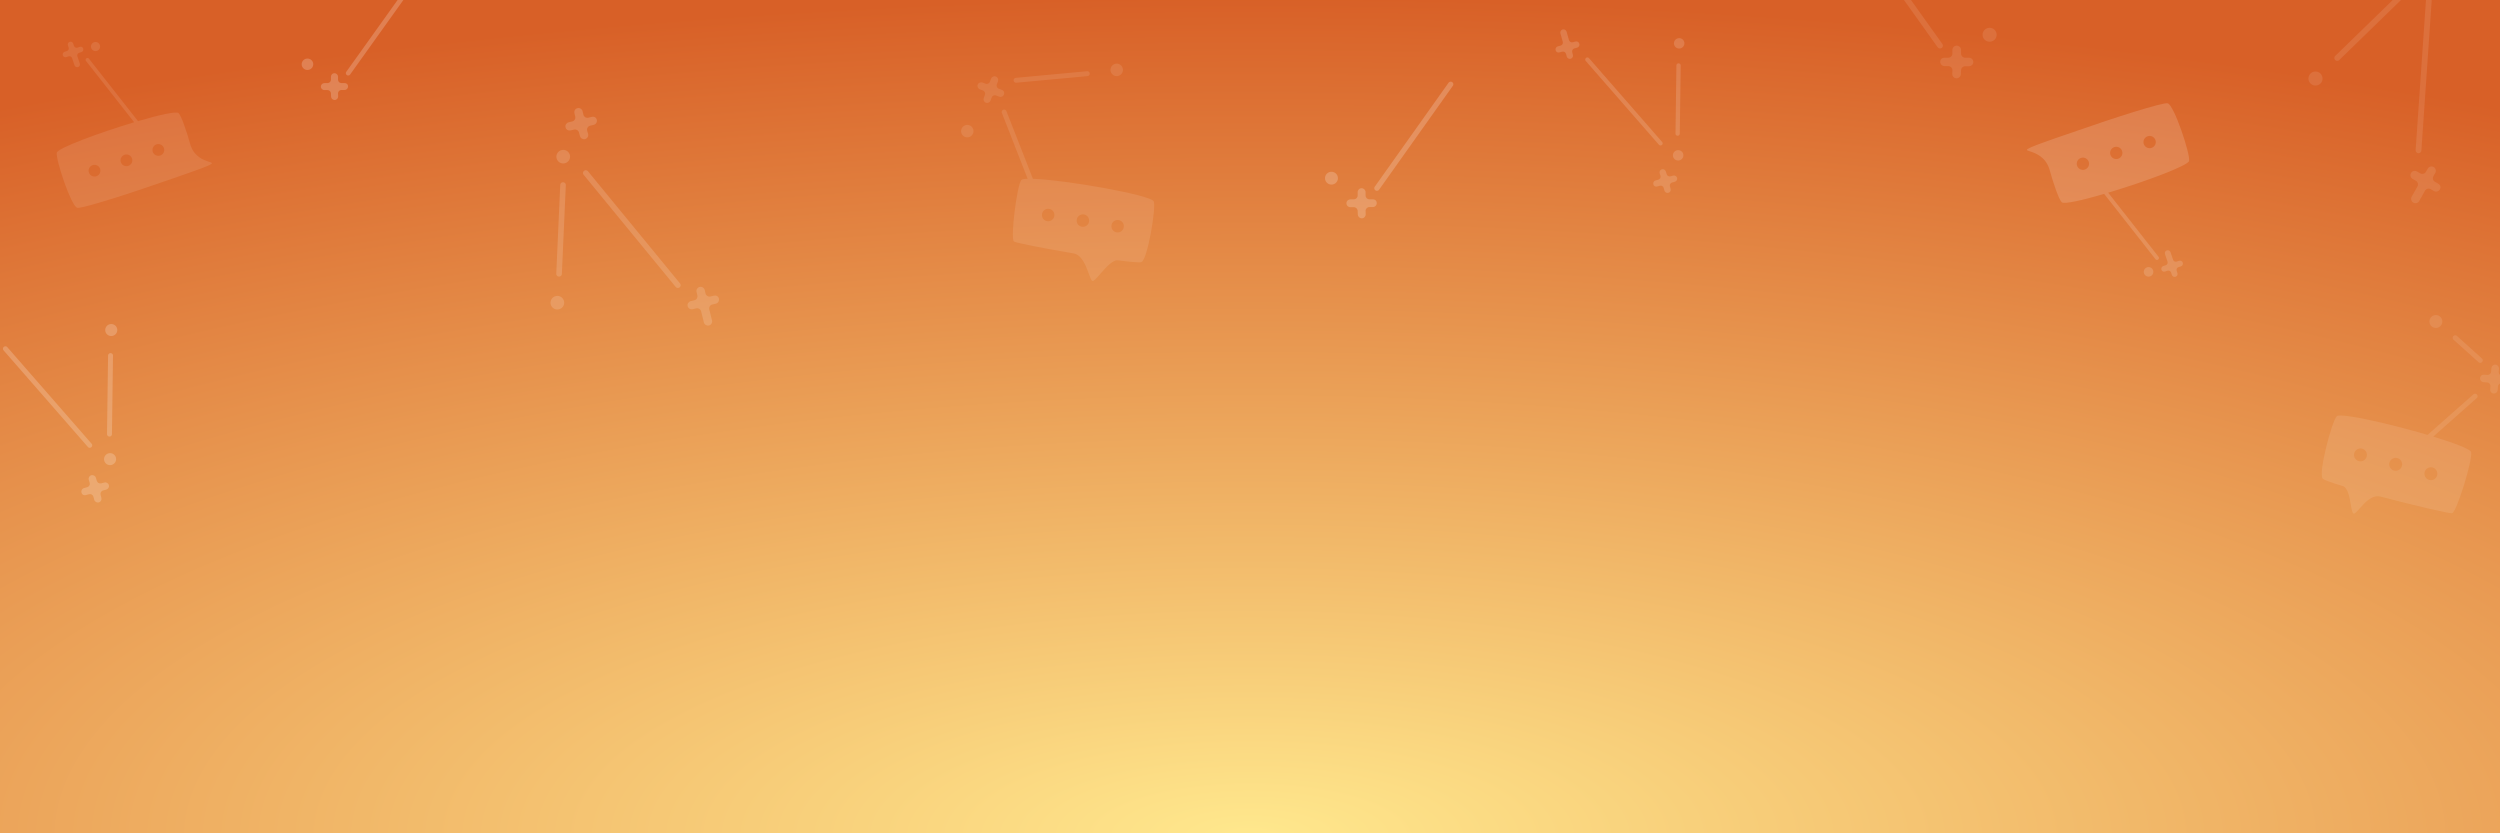 <svg width="1500" height="500" viewBox="0 0 1500 500" version="1.1" xmlns="http://www.w3.org/2000/svg" xmlns:xlink="http://www.w3.org/1999/xlink">
<rect x="0" y="0" width="1500" height="500" fill="#333333" stroke="none"/>
<title>cover-orange</title>
<desc>Created using Figma</desc>
<g id="Canvas" transform="translate(266 874)">
<clipPath id="clip-0" clip-rule="evenodd">
<path d="M -266 -874L 1234 -874L 1234 -374L -266 -374L -266 -874Z" fill="#FFFFFF"/>
</clipPath>
<g id="cover-orange" clip-path="url(#clip-0)">
<g id="Rectangle 4">
<use xlink:href="#path0_fill" transform="translate(-266 -874)" fill="url(#paint0_radial)"/>
</g>
<g id="Group">
<g id="cluster-2">
<g id="Union">
<use xlink:href="#path1_fill" transform="matrix(0.987 0.159 -0.159 0.987 319.322 -849.52)" fill="#FFFFFF" fill-opacity="0.1"/>
</g>
</g>
<g id="cluster-1">
<g id="Union">
<use xlink:href="#path2_fill" transform="matrix(0.951 -0.309 0.31 0.951 -252 -839.88)" fill="#FFFFFF" fill-opacity="0.1"/>
</g>
</g>
<g id="cluster-3">
<g id="Union">
<use xlink:href="#path3_fill" transform="matrix(-0.966 -0.258 -0.259 0.966 1246.33 -671.531)" fill="#FFFFFF" fill-opacity="0.1"/>
</g>
</g>
<g id="cluster-5">
<g id="Union">
<use xlink:href="#path4_fill" transform="translate(-85 -887)" fill="#FFFFFF" fill-opacity="0.2"/>
</g>
</g>
<g id="cluster-5">
<g id="Union">
<use xlink:href="#path5_fill" transform="translate(529 -825)" fill="#FFFFFF" fill-opacity="0.2"/>
</g>
</g>
<g id="cluster-1">
<g id="Union">
<use xlink:href="#path6_fill" transform="matrix(-0.951 0.309 -0.31 -0.951 1068.42 -717.369)" fill="#FFFFFF" fill-opacity="0.15"/>
</g>
</g>
<g id="cluster-5">
<g id="Union">
<use xlink:href="#path7_fill" transform="matrix(-1 0 0 1 932 -916)" fill="#FFFFFF" fill-opacity="0.1"/>
</g>
</g>
<g id="cluster-4">
<g id="Union">
<use xlink:href="#path8_fill" transform="matrix(0.974 -0.228 0.229 0.973 39 -799.413)" fill="#FFFFFF" fill-opacity="0.15"/>
</g>
</g>
<g id="cluster-4">
<g id="Union">
<use xlink:href="#path9_fill" transform="matrix(-0.966 0.258 -0.259 -0.966 766.559 -766.716)" fill="#FFFFFF" fill-opacity="0.15"/>
</g>
</g>
<g id="cluster-4">
<g id="Union">
<use xlink:href="#path10_fill" transform="matrix(0.866 0.499 -0.501 0.866 1177.04 -928.26)" fill="#FFFFFF" fill-opacity="0.1"/>
</g>
</g>
<g id="cluster-4">
<g id="Union">
<use xlink:href="#path11_fill" transform="matrix(-0.966 0.258 -0.259 -0.966 -170.365 -582.272)" fill="#FFFFFF" fill-opacity="0.2"/>
</g>
</g>
</g>
</g>
</g>
<defs>
<radialGradient id="paint0_radial" cx="0.5" cy="0.5" r="0.5" gradientUnits="userSpaceOnUse" gradientTransform="matrix(-3.43475e-13 -1000 3000 -0 -750 1000)">
<stop offset="0" stop-color="#FFE88D"/>
<stop offset="1" stop-color="#D86027"/>
</radialGradient>
<path id="path0_fill" d="M 0 0L 1500 0L 1500 500L 0 500L 0 0Z"/>
<path id="path1_fill" fill-rule="evenodd" d="M 90.164 3.743C 90.165 5.811 88.49 7.487 86.426 7.487C 84.361 7.487 82.687 5.811 82.687 3.743C 82.687 1.676 84.361 1.83289e-05 86.426 1.50334e-10C 88.49 -1.83286e-05 90.164 1.676 90.164 3.743ZM 18.399 26.203L 20.305 26.57C 21.185 26.717 21.918 27.451 21.991 28.331C 22.211 29.946 20.818 31.12 19.352 30.827L 17.446 30.46C 16.347 30.166 15.174 30.9 14.954 32.075L 14.587 33.983C 14.367 35.157 13.194 35.965 12.021 35.671C 10.849 35.451 10.116 34.277 10.335 33.102L 10.702 31.194C 10.995 30.093 10.263 28.919 9.09 28.698L 7.183 28.331C 5.937 28.038 5.204 26.863 5.498 25.616C 5.791 24.515 7.037 23.854 8.21 24.074L 9.969 24.441C 11.069 24.735 12.241 24.001 12.462 22.826L 12.828 20.918C 13.121 19.744 14.294 18.936 15.467 19.23C 16.64 19.45 17.373 20.625 17.153 21.799L 16.787 23.707C 16.493 24.808 17.226 25.983 18.399 26.203ZM 3.738 58.057C 5.803 58.057 7.477 56.382 7.477 54.314C 7.477 52.247 5.803 50.571 3.738 50.571C 1.673 50.571 -7.47155e-05 52.247 7.42969e-08 54.314C -0 56.382 1.673 58.057 3.738 58.057ZM 24.115 38.066L 23.954 38.035L 23.791 38.021L 23.627 38.025L 23.463 38.048L 23.304 38.09L 23.151 38.148L 23.005 38.224L 22.868 38.316L 22.743 38.422L 22.629 38.542L 22.53 38.673L 22.447 38.815L 22.38 38.965L 22.33 39.122L 22.298 39.284L 22.285 39.447L 22.289 39.613L 22.313 39.776L 22.354 39.935L 22.413 40.088L 22.488 40.234L 44.049 76.772C 41.961 77.173 40.66 77.638 40.391 78.169C 38.338 82.206 39.438 113.4 41.857 115.234C 42.715 115.879 60.386 116.471 78.663 116.627L 78.656 116.629C 83.625 116.919 87.038 123.059 89.376 127.265L 89.378 127.268C 90.592 129.451 91.516 131.112 92.217 131.162C 93.039 131.219 94.431 128.982 96.138 126.239C 98.847 121.886 102.35 116.257 105.632 116.482C 105.795 116.492 105.894 116.48 105.939 116.448C 113.352 116.233 118.617 115.846 119.486 115.234C 122.785 112.959 123.005 81.985 120.952 78.169C 118.943 74.572 66.264 73.861 47.169 76.289L 25.013 38.741L 24.921 38.604L 24.815 38.479L 24.695 38.366L 24.564 38.267L 24.423 38.184L 24.272 38.116L 24.115 38.066ZM 69.436 7.343L 69.589 7.36L 69.738 7.393L 69.884 7.442L 70.024 7.506L 70.156 7.584L 70.28 7.676L 70.392 7.78L 70.494 7.895L 70.583 8.02L 70.659 8.154L 70.719 8.295L 70.765 8.441L 70.796 8.593L 70.81 8.745L 70.808 8.899L 70.791 9.051L 70.758 9.202L 70.709 9.347L 70.645 9.487L 70.567 9.619L 70.476 9.743L 70.372 9.856L 70.257 9.958L 70.132 10.047L 69.998 10.122L 69.857 10.183L 69.711 10.229L 28.148 20.945L 27.997 20.976L 27.844 20.99L 27.691 20.989L 27.538 20.971L 27.388 20.938L 27.243 20.889L 27.104 20.825L 26.971 20.747L 26.848 20.655L 26.735 20.551L 26.633 20.436L 26.544 20.311L 26.469 20.178L 26.408 20.037L 26.362 19.89L 26.332 19.739L 26.317 19.586L 26.319 19.433L 26.336 19.28L 26.369 19.13L 26.418 18.984L 26.482 18.845L 26.56 18.712L 26.652 18.589L 26.756 18.476L 26.871 18.374L 26.995 18.285L 27.128 18.209L 27.269 18.148L 27.416 18.102L 68.98 7.386L 69.13 7.356L 69.283 7.341L 69.436 7.343ZM 63.408 96.299C 63.408 98.366 61.734 100.042 59.669 100.042C 57.605 100.042 55.931 98.366 55.931 96.299C 55.931 94.231 57.605 92.556 59.669 92.556C 61.734 92.555 63.408 94.231 63.408 96.299ZM 80.781 100.041C 82.846 100.041 84.52 98.365 84.52 96.298C 84.52 94.23 82.846 92.555 80.781 92.555C 78.716 92.555 77.043 94.23 77.043 96.298C 77.043 98.365 78.716 100.041 80.781 100.041ZM 101.893 100.041C 103.958 100.041 105.632 98.365 105.632 96.298C 105.632 94.231 103.958 92.555 101.893 92.555C 99.828 92.555 98.155 94.231 98.155 96.298C 98.155 98.365 99.828 100.041 101.893 100.041Z"/>
<path id="path2_fill" fill-rule="evenodd" d="M 32.566 4.751L 34.081 4.751C 34.754 4.751 35.427 5.142 35.596 5.757C 35.988 6.931 35.147 8.048 34.025 8.048L 32.566 8.048C 31.669 8.048 30.939 8.775 30.939 9.669L 30.995 14.308C 30.996 15.203 30.266 15.985 29.312 15.985C 28.415 15.985 27.629 15.203 27.629 14.308L 27.573 9.725C 27.573 8.831 26.844 8.104 25.946 8.104L 24.488 8.104C 23.534 8.104 22.748 7.322 22.805 6.372C 22.805 5.422 23.646 4.751 24.544 4.751L 25.946 4.751C 26.844 4.751 27.573 4.024 27.573 3.13L 27.573 1.677C 27.573 0.782 28.303 -1.1463e-05 29.256 1.25952e-10C 30.154 -5.06932e-07 30.939 0.782 30.939 1.677L 30.939 3.13C 30.939 4.024 31.669 4.751 32.566 4.751ZM 36.338 12.503L 36.188 12.473L 36.035 12.464L 35.882 12.476L 35.733 12.508L 35.589 12.56L 35.453 12.632L 35.329 12.72L 35.218 12.825L 35.122 12.945L 35.044 13.076L 34.984 13.216L 34.944 13.364L 34.924 13.515L 34.926 13.668L 34.947 13.819L 34.99 13.965L 51.064 57.846C 29.466 57.343 2.614 58.374 1.262 60.866C -0.701 64.443 -0.477 93.954 2.665 96.078C 4.319 97.223 22.417 97.545 40.308 97.419C 46.009 97.379 51.688 97.294 56.809 97.175C 78.751 96.839 87.797 96.582 87.797 95.575C 87.797 95.296 87.25 94.899 86.428 94.301C 83.953 92.502 78.984 88.891 78.952 81.273C 79.375 72.595 79.184 62.956 78.12 60.866C 77.321 59.274 66.639 58.294 53.476 57.909L 37.099 13.199L 37.036 13.059L 36.955 12.929L 36.858 12.812L 36.745 12.709L 36.619 12.622L 36.483 12.553L 36.338 12.503ZM 43.113 10.228C 44.631 10.228 45.862 9.002 45.862 7.49C 45.862 5.977 44.631 4.751 43.113 4.751C 41.595 4.751 40.364 5.977 40.364 7.49C 40.364 9.002 41.595 10.228 43.113 10.228ZM 63.253 78.136C 63.253 80.081 61.671 81.658 59.719 81.658C 57.767 81.658 56.184 80.081 56.184 78.136C 56.185 76.192 57.767 74.615 59.719 74.615C 61.671 74.615 63.253 76.192 63.253 78.136ZM 39.579 81.658C 41.531 81.658 43.113 80.081 43.113 78.136C 43.113 76.192 41.53 74.615 39.578 74.615C 37.627 74.615 36.044 76.192 36.044 78.136C 36.044 80.081 37.627 81.658 39.579 81.658ZM 19.439 81.658C 21.39 81.658 22.973 80.081 22.973 78.136C 22.973 76.192 21.39 74.615 19.438 74.615C 17.486 74.615 15.904 76.192 15.904 78.136C 15.904 80.081 17.486 81.658 19.439 81.658Z"/>
<path id="path3_fill" fill-rule="evenodd" d="M 51.56 7.738C 53.7 7.739 55.434 6.006 55.434 3.869C 55.434 1.732 53.7 -4.49434e-05 51.56 8.74477e-10C 49.421 1.54647e-05 47.687 1.732 47.687 3.869C 47.687 6.006 49.421 7.739 51.56 7.738ZM 15.409 27.237L 13.434 26.857C 12.219 26.63 11.459 25.416 11.763 24.278L 12.143 22.305C 12.371 21.091 11.611 19.877 10.396 19.65C 9.181 19.346 7.966 20.181 7.662 21.395L 7.282 23.367C 7.054 24.581 5.839 25.34 4.7 25.036L 2.877 24.657C 1.662 24.429 0.37 25.112 0.067 26.25C -0.237 27.54 0.523 28.754 1.814 29.057L 3.788 29.437C 5.003 29.664 5.763 30.878 5.459 32.016L 5.08 33.989C 4.852 35.203 5.611 36.417 6.826 36.644C 8.042 36.948 9.257 36.113 9.485 34.899L 9.864 32.927C 10.092 31.713 11.307 30.954 12.447 31.258L 14.421 31.637C 15.94 31.94 17.383 30.727 17.155 29.057C 17.08 28.147 16.32 27.388 15.409 27.237ZM 17.612 39.651L 17.456 39.62L 17.298 39.604L 17.139 39.606L 16.98 39.623L 16.826 39.657L 16.675 39.708L 16.53 39.774L 16.393 39.855L 16.265 39.949L 16.148 40.056L 16.043 40.175L 15.95 40.305L 15.872 40.443L 15.809 40.588L 15.761 40.739L 15.729 40.896L 15.714 41.053L 15.715 41.212L 15.733 41.37L 15.767 41.525L 15.818 41.676L 15.883 41.82L 15.964 41.957L 35.182 70.986C 22.014 71.447 11.645 72.486 10.813 74.123C 8.686 78.296 9.825 110.539 12.332 112.436C 13.318 113.175 35.719 113.847 56.649 113.912L 56.534 113.954C 61.676 113.954 64.685 119.985 66.748 124.119C 67.823 126.274 68.641 127.913 69.369 127.913C 70.221 127.913 71.209 125.77 72.421 123.141C 74.195 119.291 76.449 114.4 79.459 113.668C 86.739 113.441 91.873 113.047 92.762 112.436C 96.18 110.084 96.408 78.068 94.281 74.123C 92.74 71.37 62.42 70.253 38.752 70.877L 18.498 40.283L 18.403 40.155L 18.296 40.038L 18.177 39.933L 18.048 39.841L 17.91 39.762L 17.764 39.699L 17.612 39.651ZM 37.926 8.805L 38.029 8.816L 38.131 8.834L 38.232 8.859L 38.331 8.891L 38.426 8.93L 38.52 8.975L 38.61 9.026L 38.697 9.084L 38.779 9.147L 38.857 9.216L 38.929 9.289L 38.998 9.368L 39.059 9.45L 39.116 9.537L 39.166 9.629L 39.21 9.722L 39.248 9.819L 39.279 9.918L 39.302 10.018L 39.32 10.121L 39.33 10.223L 39.333 10.327L 39.328 10.43L 39.317 10.534L 39.298 10.636L 39.274 10.736L 39.242 10.835L 39.203 10.931L 39.158 11.024L 39.106 11.114L 39.049 11.2L 38.986 11.282L 38.917 11.361L 38.843 11.433L 38.765 11.501L 38.682 11.563L 38.595 11.619L 38.504 11.669L 20.504 20.849L 20.41 20.893L 20.314 20.931L 20.215 20.962L 20.114 20.986L 20.011 21.003L 19.908 21.012L 19.805 21.015L 19.701 21.011L 19.597 21L 19.495 20.982L 19.394 20.956L 19.296 20.924L 19.2 20.886L 19.106 20.841L 19.016 20.79L 18.93 20.733L 18.848 20.669L 18.77 20.6L 18.697 20.527L 18.63 20.449L 18.567 20.365L 18.511 20.279L 18.46 20.188L 18.416 20.094L 18.379 19.997L 18.349 19.899L 18.324 19.798L 18.308 19.695L 18.297 19.592L 18.295 19.489L 18.298 19.385L 18.31 19.283L 18.328 19.18L 18.353 19.08L 18.385 18.981L 18.424 18.885L 18.469 18.792L 18.52 18.702L 18.578 18.616L 18.641 18.533L 18.709 18.456L 18.783 18.383L 18.862 18.315L 18.945 18.253L 19.032 18.197L 19.122 18.147L 37.122 8.967L 37.217 8.923L 37.313 8.885L 37.413 8.855L 37.514 8.83L 37.615 8.814L 37.719 8.804L 37.822 8.801L 37.926 8.805ZM 74.534 96.732C 72.395 96.732 70.661 94.999 70.661 92.862C 70.661 90.725 72.395 88.993 74.534 88.993C 76.674 88.993 78.407 90.725 78.408 92.862C 78.408 94.999 76.673 96.731 74.534 96.732ZM 52.661 96.732C 50.522 96.732 48.787 94.999 48.788 92.862C 48.788 90.725 50.522 88.993 52.661 88.993C 54.8 88.993 56.534 90.725 56.535 92.862C 56.535 94.999 54.8 96.731 52.661 96.732ZM 26.914 92.862C 26.914 94.999 28.648 96.732 30.787 96.732C 32.926 96.731 34.661 94.999 34.661 92.862C 34.66 90.725 32.926 88.993 30.787 88.993C 28.648 88.993 26.914 90.725 26.914 92.862Z"/>
<path id="path4_fill" fill-rule="evenodd" d="M 68 0.061L 67.827 0.02L 67.65 0L 67.472 0.003L 67.295 0.027L 67.123 0.073L 66.958 0.141L 66.803 0.227L 66.66 0.332L 66.533 0.455L 66.421 0.592L 26.758 56.096L 26.665 56.245L 26.592 56.405L 26.539 56.573L 26.508 56.746L 26.499 56.922L 26.514 57.097L 26.549 57.269L 26.606 57.436L 26.684 57.593L 26.783 57.741L 26.898 57.875L 27.029 57.993L 27.176 58.094L 27.332 58.177L 27.499 58.239L 27.672 58.281L 27.849 58.3L 28.028 58.297L 28.204 58.273L 28.376 58.227L 28.541 58.16L 28.696 58.073L 28.839 57.968L 28.966 57.845L 29.078 57.708L 68.741 2.205L 68.834 2.055L 68.908 1.895L 68.96 1.727L 68.992 1.554L 69 1.378L 68.986 1.203L 68.95 1.031L 68.893 0.864L 68.815 0.707L 68.717 0.559L 68.601 0.426L 68.47 0.307L 68.324 0.206L 68.167 0.123L 68 0.061ZM 0.004 51.394C 0.092 49.503 1.721 48.039 3.637 48.127C 5.554 48.214 7.038 49.821 6.949 51.711C 6.861 53.602 5.232 55.066 3.316 54.978C 1.399 54.891 -0.085 53.285 0.004 51.394ZM 25.79 62.851L 23.874 62.851C 22.739 62.851 21.816 61.941 21.816 60.822L 21.816 59.002C 21.816 57.882 20.823 56.902 19.688 56.902C 18.482 56.902 17.559 57.882 17.559 59.002L 17.559 60.822C 17.559 61.941 16.637 62.851 15.502 62.851L 13.728 62.851C 12.593 62.851 11.528 63.691 11.528 64.881C 11.457 66.071 12.451 67.051 13.657 67.051L 15.502 67.051C 16.637 67.051 17.559 67.961 17.559 69.081L 17.63 70.9C 17.63 72.02 18.623 73 19.759 73C 20.965 73 21.888 72.02 21.888 70.9L 21.816 69.011C 21.816 67.891 22.739 66.981 23.874 66.981L 25.719 66.981C 27.138 66.981 28.202 65.581 27.706 64.111C 27.493 63.341 26.641 62.851 25.79 62.851Z"/>
<path id="path5_fill" fill-rule="evenodd" d="M 75.884 0.068L 75.691 0.022L 75.493 0L 75.294 0.003L 75.097 0.031L 74.906 0.083L 74.722 0.158L 74.548 0.255L 74.389 0.373L 74.246 0.511L 74.121 0.665L 29.861 63.011L 29.757 63.18L 29.675 63.359L 29.616 63.548L 29.581 63.743L 29.572 63.94L 29.587 64.136L 29.627 64.33L 29.691 64.517L 29.778 64.694L 29.887 64.86L 30.016 65.01L 30.163 65.143L 30.326 65.257L 30.501 65.35L 30.687 65.42L 30.88 65.466L 31.078 65.488L 31.277 65.485L 31.474 65.457L 31.666 65.405L 31.849 65.33L 32.023 65.233L 32.182 65.115L 32.325 64.977L 32.45 64.823L 76.711 2.477L 76.814 2.308L 76.897 2.129L 76.955 1.94L 76.99 1.745L 77 1.548L 76.984 1.351L 76.944 1.158L 76.88 0.971L 76.793 0.794L 76.684 0.628L 76.555 0.478L 76.408 0.345L 76.245 0.231L 76.07 0.138L 75.884 0.068ZM 0.004 57.73C 0.103 55.606 1.92 53.962 4.059 54.06C 6.198 54.159 7.854 55.963 7.755 58.087C 7.656 60.211 5.839 61.855 3.7 61.757C 1.561 61.658 -0.095 59.854 0.004 57.73ZM 28.78 70.6L 26.642 70.6C 25.375 70.6 24.346 69.578 24.346 68.32L 24.346 66.276C 24.346 65.018 23.238 63.917 21.971 63.917C 20.625 63.917 19.596 65.018 19.596 66.276L 19.596 68.32C 19.596 69.578 18.566 70.6 17.299 70.6L 15.32 70.6C 14.053 70.6 12.865 71.543 12.865 72.88C 12.786 74.217 13.894 75.317 15.241 75.317L 17.299 75.317C 18.566 75.317 19.596 76.339 19.596 77.597L 19.675 79.641C 19.675 80.899 20.783 82 22.05 82C 23.396 82 24.425 80.899 24.425 79.641L 24.346 77.519C 24.346 76.261 25.375 75.239 26.642 75.239L 28.701 75.239C 30.285 75.239 31.472 73.666 30.918 72.015C 30.68 71.15 29.73 70.6 28.78 70.6Z"/>
<path id="path6_fill" fill-rule="evenodd" d="M 59.379 101.576C 82.317 101.224 91.773 100.955 91.773 99.903C 91.774 99.612 91.201 99.196 90.342 98.571C 87.754 96.691 82.559 92.915 82.527 84.949C 82.969 75.879 82.769 65.806 81.657 63.622C 80.822 61.958 69.657 60.934 55.898 60.532L 38.779 13.797L 38.714 13.65L 38.63 13.515L 38.527 13.392L 38.41 13.284L 38.278 13.194L 38.135 13.121L 37.984 13.069L 37.827 13.038L 37.667 13.028L 37.508 13.041L 37.351 13.074L 37.201 13.129L 37.059 13.204L 36.929 13.296L 36.813 13.406L 36.713 13.531L 36.631 13.668L 36.569 13.815L 36.526 13.969L 36.506 14.127L 36.508 14.287L 36.531 14.444L 36.575 14.598L 53.376 60.465C 30.8 59.939 2.733 61.017 1.319 63.622C -0.733 67.361 -0.499 98.208 2.786 100.428C 5.066 102.007 37.229 102.088 59.379 101.576ZM 20.319 85.356C 22.36 85.355 24.014 83.708 24.013 81.675C 24.013 79.642 22.359 77.994 20.319 77.994C 18.279 77.994 16.625 79.642 16.625 81.675C 16.625 83.707 18.279 85.355 20.319 85.356ZM 41.371 85.355C 43.411 85.355 45.066 83.708 45.065 81.675C 45.065 79.642 43.411 77.994 41.371 77.994C 39.331 77.994 37.677 79.642 37.677 81.675C 37.677 83.707 39.331 85.355 41.371 85.355ZM 66.118 81.675C 66.118 83.708 64.464 85.356 62.424 85.356C 60.383 85.356 58.729 83.708 58.729 81.675C 58.729 79.642 60.383 77.994 62.423 77.994C 64.464 77.994 66.118 79.642 66.118 81.675ZM 34.041 4.966L 35.625 4.966C 36.328 4.966 37.032 5.375 37.208 6.018C 37.619 7.245 36.739 8.413 35.566 8.413L 34.041 8.413C 33.103 8.413 32.341 9.172 32.341 10.107L 32.399 14.956C 32.399 15.891 31.637 16.709 30.64 16.709C 29.702 16.709 28.881 15.891 28.881 14.956L 28.822 10.166C 28.822 9.231 28.06 8.471 27.122 8.471L 25.597 8.471C 24.6 8.471 23.779 7.653 23.838 6.66C 23.838 5.667 24.717 4.966 25.656 4.966L 27.122 4.966C 28.06 4.966 28.822 4.206 28.822 3.272L 28.822 1.753C 28.822 0.818 29.585 0 30.581 0C 31.52 6.09481e-05 32.341 0.818 32.341 1.753L 32.341 3.272C 32.341 4.207 33.103 4.966 34.041 4.966ZM 45.066 10.691C 46.653 10.691 47.939 9.41 47.939 7.829C 47.939 6.248 46.653 4.966 45.066 4.966C 43.479 4.966 42.192 6.248 42.192 7.829C 42.192 9.41 43.479 10.691 45.066 10.691Z"/>
<path id="path7_fill" fill-rule="evenodd" d="M 82.783 0.074L 82.573 0.024L 82.357 0L 82.14 0.003L 81.924 0.033L 81.716 0.09L 81.515 0.172L 81.326 0.277L 81.153 0.405L 80.997 0.555L 80.861 0.722L 32.576 68.391L 32.463 68.573L 32.373 68.768L 32.309 68.972L 32.271 69.184L 32.261 69.398L 32.278 69.612L 32.321 69.822L 32.391 70.025L 32.486 70.217L 32.605 70.397L 32.746 70.56L 32.906 70.704L 33.084 70.828L 33.275 70.928L 33.478 71.004L 33.688 71.055L 33.904 71.079L 34.121 71.075L 34.336 71.045L 34.545 70.989L 34.745 70.907L 34.935 70.801L 35.108 70.673L 35.264 70.524L 35.4 70.357L 83.685 2.688L 83.798 2.505L 83.888 2.311L 83.952 2.106L 83.99 1.894L 84 1.68L 83.983 1.467L 83.94 1.257L 83.87 1.054L 83.775 0.862L 83.656 0.682L 83.515 0.519L 83.355 0.375L 83.177 0.251L 82.986 0.15L 82.783 0.074ZM 0.005 62.658C 0.113 60.353 2.095 58.569 4.428 58.675C 6.762 58.782 8.568 60.74 8.46 63.045C 8.352 65.351 6.37 67.135 4.037 67.028C 1.704 66.922 -0.103 64.963 0.005 62.658ZM 31.397 76.627L 29.064 76.627C 27.682 76.627 26.559 75.517 26.559 74.152L 26.559 71.933C 26.559 70.568 25.35 69.374 23.968 69.374C 22.5 69.374 21.377 70.568 21.377 71.933L 21.377 74.152C 21.377 75.517 20.254 76.627 18.872 76.627L 16.713 76.627C 15.33 76.627 14.035 77.651 14.035 79.101C 13.948 80.552 15.158 81.747 16.626 81.747L 18.872 81.747C 20.254 81.747 21.377 82.856 21.377 84.221L 21.463 86.44C 21.463 87.805 22.673 89 24.054 89C 25.523 89 26.646 87.805 26.646 86.44L 26.559 84.136C 26.559 82.771 27.682 81.661 29.064 81.661L 31.31 81.661C 33.038 81.661 34.333 79.955 33.729 78.163C 33.469 77.224 32.433 76.627 31.397 76.627Z"/>
<path id="path8_fill" fill-rule="evenodd" d="M 47.59 7.077L 49.855 7.077C 50.862 7.077 51.869 7.659 52.121 8.575C 52.708 10.323 51.45 11.989 49.772 11.989L 47.59 11.989C 46.247 11.989 45.156 13.071 45.156 14.403L 45.24 16.651C 45.24 17.983 44.15 19.148 42.723 19.148C 41.38 19.148 40.206 17.983 40.206 16.651L 40.121 14.486C 40.121 13.154 39.031 12.072 37.688 12.072L 35.507 12.072C 34.08 12.072 32.905 10.906 32.99 9.491C 32.99 8.076 34.248 7.077 35.59 7.077L 37.688 7.077C 39.031 7.077 40.122 5.994 40.122 4.662L 40.122 2.498C 40.122 1.165 41.212 -7.15683e-05 42.639 3.29607e-09C 43.982 -4.31683e-05 45.156 1.166 45.156 2.498L 45.156 4.662C 45.156 5.994 46.247 7.077 47.59 7.077ZM 27.794 22.343C 25.528 22.239 23.602 23.98 23.498 26.23C 23.393 28.479 25.148 30.389 27.415 30.493C 29.681 30.597 31.607 28.857 31.712 26.607C 31.816 24.358 30.062 22.448 27.794 22.343ZM 0.004 110.766C 0.109 108.517 2.035 106.775 4.301 106.879C 6.568 106.984 8.323 108.894 8.218 111.144C 8.113 113.392 6.187 115.134 3.921 115.03C 1.654 114.925 -0.101 113.015 0.004 110.766ZM 94.327 128.295L 96.593 128.295C 97.684 128.295 98.607 128.961 98.858 129.793C 99.446 131.542 98.187 133.207 96.509 133.207L 94.327 133.207C 92.985 133.207 91.894 134.289 91.894 135.621L 91.978 142.531C 91.978 143.863 90.887 145.029 89.46 145.029C 88.118 145.029 86.944 143.863 86.944 142.531L 86.859 135.704C 86.859 134.372 85.769 133.29 84.426 133.29L 82.244 133.29C 80.818 133.29 79.643 132.124 79.727 130.709C 79.727 129.294 80.986 128.295 82.328 128.295L 84.426 128.295C 85.769 128.295 86.859 127.212 86.859 125.88L 86.859 123.716C 86.859 122.384 87.95 121.218 89.377 121.218C 90.719 121.218 91.894 122.384 91.894 123.716L 91.894 125.88C 91.894 127.212 92.985 128.295 94.327 128.295ZM 38.798 37.403L 39.021 37.454L 39.235 37.536L 39.435 37.646L 39.619 37.781L 39.783 37.94L 39.922 38.12L 40.036 38.318L 78.383 116.493L 78.469 116.704L 78.526 116.924L 78.551 117.15L 78.545 117.376L 78.508 117.601L 78.441 117.818L 78.344 118.024L 78.22 118.216L 78.072 118.388L 77.9 118.539L 77.71 118.665L 77.504 118.765L 77.287 118.836L 77.061 118.876L 76.832 118.886L 76.604 118.865L 76.381 118.813L 76.167 118.732L 75.967 118.622L 75.783 118.486L 75.619 118.327L 75.48 118.147L 75.366 117.95L 37.019 39.774L 36.932 39.564L 36.876 39.343L 36.851 39.118L 36.857 38.89L 36.894 38.666L 36.961 38.449L 37.057 38.242L 37.182 38.052L 37.33 37.879L 37.501 37.728L 37.692 37.602L 37.898 37.502L 38.115 37.432L 38.341 37.391L 38.57 37.381L 38.798 37.403ZM 23.956 41.334L 23.777 41.304L 23.596 41.294L 23.415 41.303L 23.235 41.331L 23.059 41.38L 22.891 41.446L 22.73 41.53L 22.58 41.631L 22.44 41.747L 22.315 41.877L 22.205 42.021L 22.111 42.176L 22.034 42.339L 21.976 42.51L 7.459 93.877L 7.419 94.053L 7.399 94.232L 7.4 94.413L 7.419 94.592L 7.458 94.768L 7.514 94.939L 7.591 95.103L 7.684 95.258L 7.793 95.402L 7.918 95.532L 8.056 95.65L 8.207 95.751L 8.367 95.836L 8.535 95.903L 8.71 95.952L 8.89 95.982L 9.071 95.992L 9.252 95.983L 9.432 95.954L 9.607 95.906L 9.776 95.84L 9.937 95.755L 10.087 95.655L 10.226 95.538L 10.351 95.407L 10.461 95.264L 10.556 95.11L 10.633 94.947L 10.691 94.776L 25.208 43.409L 25.247 43.232L 25.267 43.053L 25.267 42.873L 25.249 42.694L 25.21 42.518L 25.152 42.346L 25.076 42.182L 24.983 42.028L 24.874 41.884L 24.749 41.753L 24.61 41.636L 24.461 41.535L 24.3 41.45L 24.132 41.382L 23.956 41.334Z"/>
<path id="path9_fill" fill-rule="evenodd" d="M 72.243 98.262L 73.978 98.262C 74.814 98.262 75.52 98.772 75.713 99.41C 76.163 100.749 75.2 102.024 73.914 102.024L 72.243 102.024C 71.215 102.024 70.379 102.853 70.38 103.873L 70.444 109.166C 70.444 110.186 69.608 111.079 68.516 111.079C 67.488 111.079 66.588 110.186 66.588 109.166L 66.524 103.937C 66.524 102.917 65.688 102.088 64.66 102.088L 62.989 102.088C 61.897 102.088 60.997 101.195 61.061 100.111C 61.061 99.027 62.025 98.262 63.053 98.262L 64.66 98.262C 65.688 98.262 66.524 97.433 66.524 96.413L 66.524 94.755C 66.524 93.735 67.359 92.842 68.452 92.842C 69.48 92.842 70.38 93.735 70.379 94.755L 70.38 96.413C 70.38 97.433 71.215 98.262 72.243 98.262ZM 0.003 84.837C 0.084 83.114 1.559 81.78 3.294 81.86C 5.03 81.94 6.375 83.403 6.295 85.126C 6.214 86.848 4.739 88.182 3.004 88.103C 1.267 88.022 -0.077 86.559 0.003 84.837ZM 21.287 17.113C 19.552 17.033 18.077 18.367 17.996 20.09C 17.916 21.812 19.26 23.275 20.996 23.355C 22.732 23.435 24.207 22.101 24.287 20.378C 24.367 18.656 23.024 17.193 21.287 17.113ZM 36.448 5.42L 38.183 5.42C 38.954 5.42 39.725 5.866 39.918 6.568C 40.368 7.907 39.404 9.182 38.118 9.182L 36.447 9.182C 35.419 9.182 34.584 10.011 34.584 11.031L 34.648 12.753C 34.648 13.773 33.813 14.666 32.721 14.666C 31.692 14.666 30.793 13.773 30.792 12.753L 30.728 11.095C 30.728 10.075 29.893 9.246 28.864 9.246L 27.194 9.246C 26.101 9.246 25.201 8.353 25.265 7.269C 25.265 6.185 26.23 5.42 27.258 5.42L 28.864 5.42C 29.892 5.42 30.728 4.591 30.728 3.571L 30.728 1.913C 30.728 0.893 31.563 -9.36551e-05 32.656 7.36936e-09C 33.684 -2.44519e-05 34.584 0.893 34.584 1.913L 34.584 3.571C 34.584 4.591 35.419 5.42 36.448 5.42ZM 29.714 28.647L 29.885 28.686L 30.049 28.749L 30.203 28.833L 30.343 28.937L 30.469 29.059L 30.575 29.197L 30.663 29.348L 60.032 89.223L 60.098 89.384L 60.141 89.553L 60.16 89.726L 60.156 89.9L 60.127 90.072L 60.076 90.238L 60.002 90.396L 59.907 90.542L 59.793 90.674L 59.662 90.79L 59.516 90.887L 59.358 90.963L 59.191 91.017L 59.019 91.048L 58.844 91.056L 58.669 91.04L 58.498 90.999L 58.334 90.938L 58.181 90.853L 58.04 90.75L 57.915 90.628L 57.808 90.49L 57.721 90.339L 28.352 30.463L 28.286 30.302L 28.242 30.133L 28.223 29.96L 28.227 29.786L 28.256 29.615L 28.308 29.448L 28.381 29.29L 28.477 29.144L 28.59 29.012L 28.721 28.896L 28.867 28.799L 29.025 28.723L 29.192 28.669L 29.364 28.638L 29.539 28.63L 29.714 28.647ZM 18.348 31.658L 18.21 31.635L 18.072 31.627L 17.933 31.634L 17.795 31.656L 17.661 31.693L 17.532 31.744L 17.408 31.808L 17.293 31.886L 17.187 31.974L 17.091 32.074L 17.006 32.184L 16.934 32.303L 16.875 32.428L 16.831 32.558L 5.713 71.901L 5.683 72.036L 5.667 72.173L 5.667 72.311L 5.682 72.448L 5.712 72.584L 5.755 72.714L 5.814 72.84L 5.885 72.959L 5.969 73.069L 6.065 73.169L 6.17 73.259L 6.285 73.337L 6.408 73.402L 6.537 73.453L 6.671 73.49L 6.809 73.513L 6.947 73.521L 7.086 73.514L 7.223 73.492L 7.358 73.455L 7.487 73.404L 7.61 73.34L 7.726 73.263L 7.832 73.174L 7.928 73.073L 8.012 72.964L 8.085 72.846L 8.143 72.721L 8.188 72.59L 19.306 33.247L 19.336 33.112L 19.352 32.975L 19.352 32.837L 19.337 32.699L 19.308 32.565L 19.264 32.433L 19.205 32.308L 19.134 32.19L 19.05 32.08L 18.954 31.979L 18.849 31.89L 18.734 31.812L 18.611 31.747L 18.482 31.695L 18.348 31.658Z"/>
<path id="path10_fill" fill-rule="evenodd" d="M 49.133 7.31L 51.472 7.31C 52.511 7.31 53.55 7.912 53.81 8.858C 54.417 10.664 53.117 12.384 51.385 12.384L 49.133 12.384C 47.746 12.384 46.62 13.502 46.62 14.878L 46.707 17.2C 46.707 18.576 45.58 19.78 44.108 19.78C 42.722 19.78 41.509 18.576 41.509 17.2L 41.422 14.964C 41.422 13.588 40.296 12.47 38.91 12.47L 36.657 12.47C 35.185 12.47 33.972 11.266 34.059 9.804C 34.059 8.342 35.358 7.31 36.744 7.31L 38.91 7.31C 40.296 7.31 41.422 6.192 41.422 4.816L 41.422 2.58C 41.422 1.204 42.549 -0 44.021 3.13973e-08C 45.407 -0 46.62 1.204 46.62 2.58L 46.62 4.816C 46.62 6.192 47.746 7.31 49.133 7.31ZM 28.696 23.08C 26.356 22.973 24.367 24.771 24.259 27.095C 24.151 29.418 25.964 31.391 28.303 31.499C 30.643 31.607 32.631 29.808 32.74 27.484C 32.848 25.162 31.036 23.188 28.696 23.08ZM 0.005 114.419C 0.113 112.096 2.101 110.297 4.441 110.404C 6.781 110.512 8.593 112.486 8.485 114.809C 8.377 117.132 6.388 118.931 4.049 118.824C 1.708 118.715 -0.104 116.743 0.005 114.419ZM 97.386 132.526L 99.725 132.526C 100.851 132.526 101.804 133.214 102.064 134.074C 102.67 135.88 101.371 137.6 99.638 137.6L 97.386 137.6C 95.999 137.6 94.873 138.718 94.874 140.094L 94.96 147.232C 94.96 148.608 93.834 149.812 92.361 149.812C 90.975 149.812 89.762 148.608 89.762 147.232L 89.675 140.18C 89.676 138.804 88.549 137.686 87.163 137.686L 84.911 137.686C 83.438 137.686 82.225 136.482 82.312 135.02C 82.312 133.558 83.611 132.526 84.997 132.526L 87.163 132.526C 88.549 132.526 89.675 131.408 89.676 130.032L 89.676 127.796C 89.675 126.42 90.802 125.216 92.274 125.216C 93.661 125.216 94.873 126.42 94.873 127.796L 94.873 130.032C 94.873 131.408 95.999 132.526 97.386 132.526ZM 40.056 38.636L 40.286 38.69L 40.507 38.774L 40.714 38.887L 40.904 39.027L 41.073 39.192L 41.217 39.377L 41.334 39.581L 80.924 120.335L 81.013 120.553L 81.072 120.78L 81.097 121.014L 81.091 121.248L 81.053 121.48L 80.984 121.704L 80.884 121.917L 80.756 122.115L 80.603 122.292L 80.426 122.448L 80.23 122.579L 80.016 122.682L 79.792 122.755L 79.559 122.796L 79.323 122.807L 79.088 122.785L 78.857 122.731L 78.636 122.648L 78.429 122.534L 78.24 122.394L 78.07 122.23L 77.927 122.044L 77.809 121.84L 38.219 41.086L 38.13 40.869L 38.072 40.641L 38.046 40.408L 38.052 40.173L 38.09 39.942L 38.159 39.717L 38.259 39.504L 38.387 39.307L 38.54 39.128L 38.717 38.972L 38.913 38.842L 39.127 38.739L 39.351 38.666L 39.584 38.624L 39.82 38.614L 40.056 38.636ZM 24.733 42.697L 24.548 42.666L 24.36 42.656L 24.174 42.665L 23.988 42.694L 23.807 42.744L 23.633 42.813L 23.467 42.899L 23.312 43.004L 23.168 43.124L 23.039 43.259L 22.925 43.407L 22.827 43.567L 22.749 43.735L 22.688 43.911L 7.701 96.973L 7.66 97.155L 7.639 97.34L 7.639 97.526L 7.659 97.711L 7.699 97.894L 7.758 98.07L 7.837 98.239L 7.933 98.399L 8.046 98.548L 8.175 98.683L 8.318 98.804L 8.473 98.909L 8.638 98.997L 8.812 99.066L 8.993 99.116L 9.178 99.147L 9.365 99.158L 9.552 99.148L 9.738 99.118L 9.919 99.069L 10.093 99L 10.259 98.913L 10.414 98.809L 10.558 98.689L 10.687 98.554L 10.8 98.406L 10.898 98.247L 10.977 98.078L 11.038 97.902L 26.025 44.84L 26.066 44.658L 26.086 44.473L 26.086 44.287L 26.067 44.101L 26.028 43.92L 25.968 43.743L 25.889 43.574L 25.793 43.414L 25.68 43.266L 25.551 43.13L 25.408 43.009L 25.254 42.904L 25.087 42.817L 24.914 42.747L 24.733 42.697Z"/>
<path id="path11_fill" fill-rule="evenodd" d="M 83.288 113.285L 85.289 113.285C 86.252 113.285 87.067 113.873 87.289 114.608C 87.808 116.152 86.697 117.623 85.215 117.623L 83.288 117.623C 82.103 117.623 81.14 118.578 81.14 119.755L 81.214 125.856C 81.214 127.032 80.251 128.062 78.991 128.062C 77.806 128.062 76.769 127.032 76.769 125.856L 76.694 119.828C 76.695 118.652 75.731 117.696 74.546 117.696L 72.619 117.696C 71.36 117.696 70.323 116.667 70.397 115.417C 70.397 114.167 71.508 113.285 72.694 113.285L 74.546 113.285C 75.731 113.285 76.695 112.33 76.694 111.153L 76.694 109.242C 76.695 108.066 77.657 107.037 78.917 107.037C 80.103 107.037 81.14 108.066 81.14 109.242L 81.14 111.153C 81.14 112.33 82.103 113.285 83.288 113.285ZM 0.004 97.807C 0.097 95.822 1.797 94.284 3.798 94.376C 5.799 94.468 7.349 96.155 7.257 98.141C 7.164 100.127 5.464 101.665 3.463 101.573C 1.461 101.48 -0.089 99.794 0.004 97.807ZM 24.541 19.73C 22.54 19.638 20.84 21.175 20.747 23.161C 20.655 25.147 22.205 26.834 24.206 26.926C 26.207 27.018 27.908 25.481 28 23.494C 28.093 21.509 26.544 19.822 24.541 19.73ZM 42.02 6.249L 44.02 6.249C 44.909 6.249 45.798 6.763 46.021 7.572C 46.54 9.116 45.428 10.586 43.947 10.586L 42.02 10.586C 40.834 10.586 39.871 11.542 39.871 12.718L 39.945 14.703C 39.946 15.879 38.982 16.908 37.723 16.908C 36.537 16.908 35.5 15.879 35.5 14.703L 35.426 12.791C 35.426 11.615 34.463 10.66 33.277 10.659L 31.351 10.659C 30.091 10.659 29.054 9.63 29.128 8.381C 29.128 7.131 30.24 6.249 31.425 6.249L 33.277 6.249C 34.463 6.249 35.426 5.293 35.426 4.117L 35.426 2.205C 35.426 1.029 36.389 -2.96886e-05 37.649 1.14463e-09C 38.834 -3.96336e-05 39.872 1.029 39.871 2.205L 39.871 4.117C 39.872 5.293 40.834 6.249 42.02 6.249ZM 34.257 33.027L 34.454 33.072L 34.643 33.145L 34.82 33.242L 34.982 33.361L 35.127 33.502L 35.25 33.661L 35.351 33.835L 69.21 102.864L 69.286 103.05L 69.336 103.245L 69.358 103.445L 69.353 103.644L 69.32 103.843L 69.261 104.035L 69.176 104.216L 69.066 104.385L 68.935 104.538L 68.784 104.671L 68.615 104.782L 68.433 104.871L 68.242 104.933L 68.042 104.968L 67.841 104.977L 67.639 104.959L 67.442 104.913L 67.253 104.841L 67.076 104.744L 66.914 104.624L 66.769 104.484L 66.646 104.325L 66.546 104.151L 32.686 35.121L 32.61 34.935L 32.561 34.741L 32.538 34.541L 32.544 34.341L 32.576 34.143L 32.635 33.951L 32.72 33.769L 32.83 33.6L 32.961 33.447L 33.112 33.314L 33.281 33.203L 33.463 33.115L 33.655 33.053L 33.854 33.017L 34.056 33.008L 34.257 33.027ZM 21.153 36.498L 20.994 36.472L 20.834 36.463L 20.674 36.471L 20.516 36.496L 20.361 36.539L 20.212 36.597L 20.069 36.671L 19.937 36.761L 19.814 36.863L 19.703 36.978L 19.607 37.105L 19.523 37.241L 19.456 37.386L 19.404 37.536L 6.586 82.894L 6.551 83.05L 6.533 83.208L 6.533 83.367L 6.551 83.525L 6.585 83.681L 6.635 83.832L 6.703 83.977L 6.785 84.113L 6.881 84.24L 6.992 84.356L 7.113 84.46L 7.246 84.549L 7.388 84.624L 7.537 84.683L 7.691 84.726L 7.849 84.753L 8.009 84.762L 8.169 84.754L 8.328 84.728L 8.483 84.686L 8.632 84.627L 8.774 84.553L 8.907 84.464L 9.03 84.361L 9.14 84.246L 9.237 84.119L 9.321 83.983L 9.388 83.839L 9.44 83.688L 22.258 38.33L 22.293 38.174L 22.31 38.016L 22.31 37.858L 22.294 37.699L 22.259 37.544L 22.209 37.392L 22.141 37.247L 22.059 37.111L 21.963 36.984L 21.852 36.868L 21.73 36.765L 21.598 36.675L 21.456 36.6L 21.308 36.541L 21.153 36.498Z"/>
</defs>
</svg>
